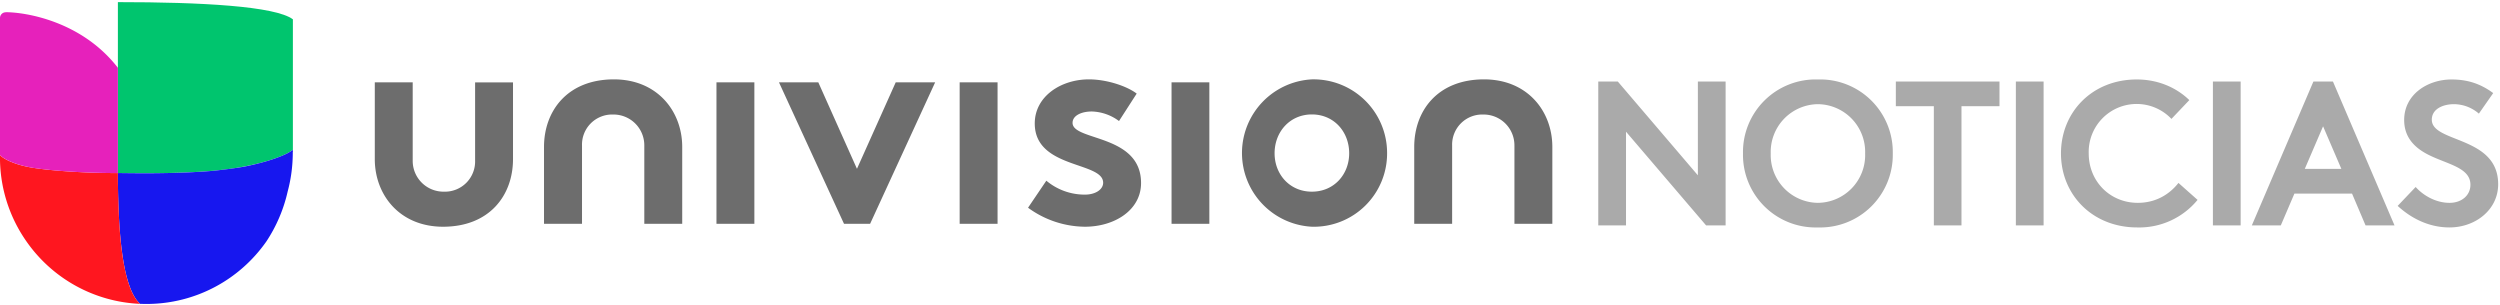<svg width="246" height="30" xmlns="http://www.w3.org/2000/svg"><g fill="none" fill-rule="evenodd"><path d="M74.23 22.02H70.5V8.1h3.73v13.92zm23.93 0h-3.73V8.1h3.73v13.92zm20.85 0h-3.73V8.1H119v13.92zm-61.74 0h-3.74v-7.56c0-3.54 2.3-6.65 6.88-6.65 4.26 0 6.72 3.13 6.72 6.65v7.56H63.4v-7.7a3.03 3.03 0 0 0-3.08-3.05 2.96 2.96 0 0 0-3.05 3.05v7.7zm85.62 0h-3.73v-7.56c0-3.54 2.28-6.65 6.87-6.65 4.27 0 6.72 3.13 6.72 6.65v7.56h-3.73v-7.7a3.03 3.03 0 0 0-3.07-3.05 2.96 2.96 0 0 0-3.06 3.05v7.7zM84.33 16.6l3.81-8.5h3.88l-6.4 13.92h-2.57L76.65 8.1h3.87l3.8 8.5zm18.63 1.18a5.86 5.86 0 0 0 3.81 1.37c1 0 1.78-.49 1.78-1.17 0-2.1-6.73-1.35-6.73-5.83 0-2.67 2.58-4.34 5.33-4.34 1.8 0 3.78.69 4.7 1.4l-1.74 2.7a4.7 4.7 0 0 0-2.67-.94c-1.03 0-1.9.4-1.9 1.12 0 1.8 6.74 1.09 6.74 5.92 0 2.66-2.6 4.3-5.53 4.3a9.6 9.6 0 0 1-5.59-1.87l1.8-2.66zm26.13 1.08c2.18 0 3.67-1.7 3.67-3.78 0-2.1-1.49-3.82-3.67-3.82-2.17 0-3.67 1.72-3.67 3.82 0 2.09 1.5 3.78 3.67 3.78zm0-11.05a7.24 7.24 0 0 1 7.4 7.27 7.21 7.21 0 0 1-7.4 7.23 7.26 7.26 0 0 1 0-14.5zm-82.34.3h3.73v7.55c0 3.55-2.3 6.65-6.88 6.65-4.27 0-6.72-3.13-6.72-6.65V8.1h3.73v7.7a3.03 3.03 0 0 0 3.07 3.06 2.97 2.97 0 0 0 3.07-3.06V8.1z" fill="#6D6D6D"/><path d="M157.27 8.02h1.92l7.88 9.23V8.02h2.73v14.16h-1.92L160 12.96v9.22h-2.73V8.02zm21.61 11.94a4.7 4.7 0 0 0 4.65-4.86 4.7 4.7 0 0 0-4.65-4.85 4.7 4.7 0 0 0-4.64 4.85 4.7 4.7 0 0 0 4.64 4.86zm0-12.14a7.15 7.15 0 0 1 7.37 7.28 7.15 7.15 0 0 1-7.37 7.28 7.15 7.15 0 0 1-7.37-7.28 7.15 7.15 0 0 1 7.37-7.28zm17.87.2v2.43h-3.74v11.73h-2.72V10.45h-3.74V8.02h10.2zm1.61 14.16V8.02h2.73v14.16h-2.73zm7.17-7.08c0 2.75 2.1 4.86 4.83 4.86 1.84 0 3.17-.9 4-1.96l1.88 1.67a7.43 7.43 0 0 1-5.94 2.71c-4.4 0-7.5-3.21-7.5-7.28 0-4.06 3.06-7.28 7.46-7.28 2.1 0 3.9.8 5.17 2.03l-1.76 1.85a4.72 4.72 0 0 0-8.14 3.4zm12.22 7.08V8.02h2.73v14.16h-2.73zm9.05-5.56h3.59l-1.8-4.19-1.8 4.19zm-5.22 5.56l6.06-14.16h1.92l6.06 14.16h-2.85l-1.33-3.13h-5.67l-1.34 3.13h-2.85zm16.12-3.78c.8.89 2.04 1.56 3.33 1.56 1.21 0 2.06-.75 2.06-1.78 0-1.82-2.62-2.05-4.52-3.16-1.11-.65-2-1.62-2-3.21 0-2.53 2.32-3.99 4.66-3.99 1.44 0 2.77.35 4.1 1.34l-1.41 2.02a3.78 3.78 0 0 0-2.45-.93c-1.03 0-2.18.44-2.18 1.53 0 2.3 6.53 1.58 6.53 6.35 0 2.51-2.24 4.25-4.79 4.25-1.9 0-3.65-.79-5.1-2.12l1.77-1.86z" fill="#AAA"/><path d="M11.6.21v16.82c.84 0 5.5.12 9.46-.23 1-.1 1.97-.23 2.9-.4 2.27-.43 4.19-1.1 4.86-1.66V1.9C27.08.6 19.78.21 11.6.21" fill="#00C56E"/><path d="M28.82 14.95v-.21c-.67.56-2.59 1.23-4.86 1.67-.93.16-1.9.28-2.9.39-3.96.35-8.62.23-9.46.23v.29a82.79 82.79 0 0 0 .15 4.83c.11 1.67.3 3.23.58 4.53.33 1.45.78 2.59 1.42 3.19l.03.03.63.01c4.88 0 9.2-2.43 11.8-6.15a14.8 14.8 0 0 0 2.1-4.93c.33-1.23.5-2.52.5-3.86v-.01z" fill="#1717EF"/><path d="M13.75 29.87c-.64-.6-1.1-1.74-1.42-3.2-.29-1.3-.47-2.85-.58-4.52-.05-.78-.08-1.59-.1-2.4l-.02-.54c-.02-.65-.03-1.23-.03-1.9v-.28c-3.8 0-7.08-.29-8.65-.57-1.66-.3-2.76-.91-2.95-1.22a14.36 14.36 0 0 0 2.62 8.54 14.38 14.38 0 0 0 11.16 6.12l-.03-.03" fill="#FF161F"/><path d="M.56 1.21a.56.56 0 0 0-.56.56v13.47c.19.3 1.29.92 2.95 1.22.25.05.55.1.9.14 1.75.23 4.57.43 7.75.43V6.67C8.01 2.04 2.46 1.2.56 1.2" fill="#E621BB"/></g></svg>